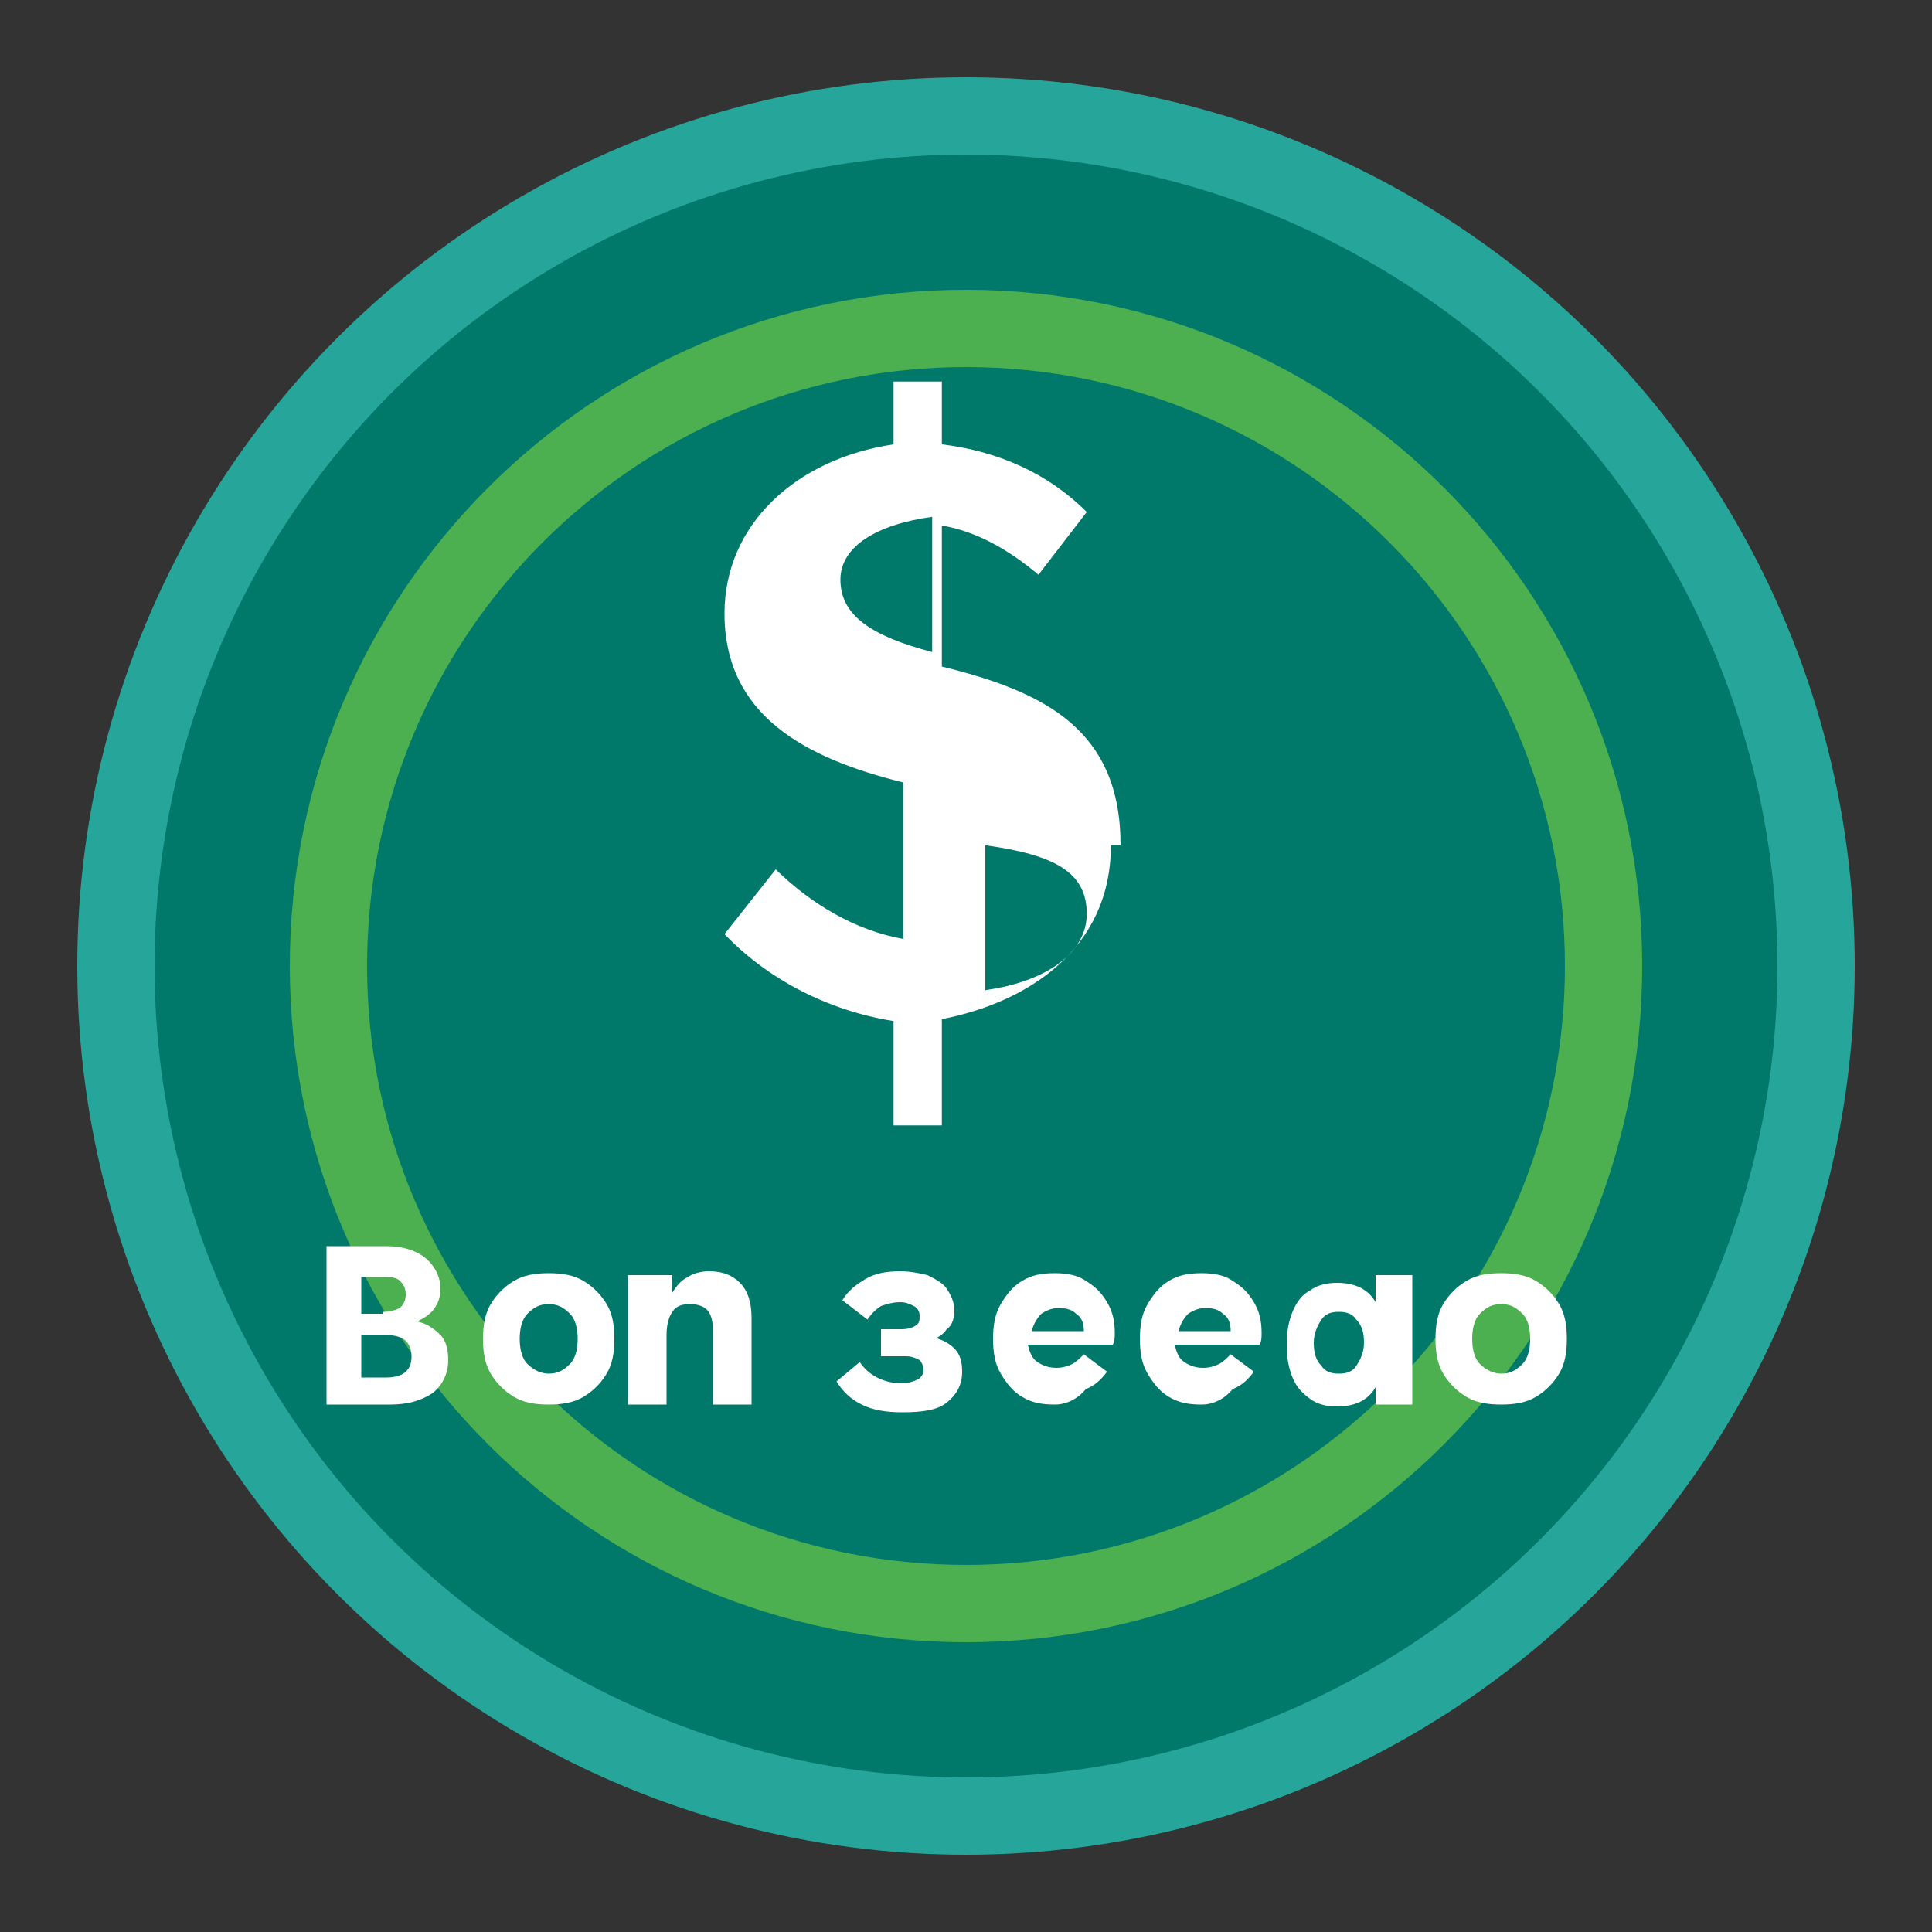 <svg xmlns="http://www.w3.org/2000/svg" viewBox="0 0 100 100" width="100" height="100">
  <rect x="0" y="0" width="100" height="100" fill="#333333" stroke="none"/>
  <!-- Background Circle -->
  <circle cx="50" cy="50" r="46" fill="#26a69a" />
  <circle cx="50" cy="50" r="42" fill="#00796b" />
  
  <!-- Dollar Sign -->
  <path d="M50 15C30.67 15 15 30.67 15 50s15.67 35 35 35 35-15.67 35-35S69.33 15 50 15zm0 66c-17.12 0-31-13.88-31-31s13.88-31 31-31 31 13.88 31 31-13.88 31-31 31z" fill="#4CAF50" />
  
  <!-- Large S -->
  <path d="M57.5 43.75c0 5.4-4.35 8.15-8.75 9v5.5h-2.5v-5.4c-3.45-.55-6.55-2.2-8.75-4.5l2.65-3.35c1.85 1.8 4.1 3.15 6.6 3.6v-8.1c-5.05-1.25-9.25-3.45-9.25-8.75 0-4.6 3.7-8 8.75-8.75v-3.25h2.5V23c2.9.35 5.5 1.5 7.5 3.5l-2.5 3.25c-1.6-1.35-3.25-2.25-5-2.55v7.3c5.3 1.3 9.25 3.25 9.25 9.25zM43.5 30c0 1.8 1.5 2.9 4.75 3.75v-7c-2.9.4-4.75 1.55-4.75 3.25zm7.5 13.75v7.5c3.2-.45 5.25-1.95 5.25-3.95 0-2.15-1.65-3.05-5.25-3.55z" fill="white" />

  <!-- Spin Text -->
  <path d="M20 64.5c.8 0 1.5.2 2 .6.5.4.8 1 .8 1.6 0 .4-.1.7-.3 1-.2.3-.5.5-.9.7.5.1.9.4 1.2.7.3.3.4.8.4 1.3 0 .7-.3 1.3-.8 1.7-.6.4-1.3.6-2.2.6h-3.3v-8.2H20zm-.2 3.4c.4 0 .7-.1.9-.2.2-.2.3-.4.3-.7s-.1-.5-.3-.7c-.2-.2-.5-.2-.9-.2h-1.1v1.9h1.1zm.2 3.4c.4 0 .8-.1 1-.3.2-.2.3-.4.3-.8 0-.3-.1-.6-.3-.8-.2-.2-.6-.3-1-.3h-1.3v2.2h1.3z" fill="white" />
  <path d="M28.4 72.7c-.7 0-1.3-.1-1.8-.4-.5-.3-.9-.7-1.2-1.2-.3-.5-.4-1.1-.4-1.8s.1-1.3.4-1.8c.3-.5.7-.9 1.2-1.2.5-.3 1.1-.4 1.8-.4.7 0 1.3.1 1.8.4.5.3.9.7 1.2 1.2.3.5.4 1.1.4 1.8s-.1 1.3-.4 1.8c-.3.5-.7.9-1.2 1.2-.5.3-1.1.4-1.8.4zm0-1.6c.5 0 .8-.2 1.1-.5.3-.3.4-.8.4-1.3s-.1-1-.4-1.3c-.3-.3-.6-.5-1.1-.5s-.8.2-1.1.5c-.3.3-.4.8-.4 1.3s.1 1 .4 1.3c.3.3.7.5 1.1.5z" fill="white" />
  <path d="M32.9 66h1.9v.9c.2-.3.4-.6.8-.8.3-.2.7-.3 1.1-.3.7 0 1.2.2 1.6.6.4.4.6 1 .6 1.8v4.5h-2v-3.9c0-.4-.1-.8-.3-1s-.5-.3-.9-.3c-.4 0-.7.1-.9.4-.2.3-.3.7-.3 1.2v3.6h-2V66z" fill="white" />
  
  <!-- Earn Text -->
  <path d="M48.2 69.2c.5.1.9.3 1.2.6.3.3.4.7.4 1.2 0 .7-.3 1.2-.8 1.6s-1.3.5-2.3.5c-.8 0-1.5-.1-2.1-.4-.6-.3-1-.7-1.3-1.2l1.2-1c.2.3.5.6.9.8.4.2.8.3 1.3.3.3 0 .6-.1.8-.2.2-.1.3-.3.3-.5s-.1-.4-.2-.5c-.2-.1-.4-.2-.7-.2h-1.3v-1.4h1.1c.3 0 .6-.1.7-.2.2-.1.2-.3.2-.5s-.1-.4-.3-.5c-.2-.1-.4-.2-.7-.2-.4 0-.7.1-1 .2-.3.2-.5.4-.7.7l-1.3-1c.3-.5.7-.8 1.2-1.1.5-.3 1.1-.4 1.8-.4.5 0 1 .1 1.4.2.4.2.8.4 1 .7.2.3.4.7.4 1.1 0 .4-.1.8-.4 1-.2.3-.5.5-1 .6z" fill="white" />
  <path d="M54.6 72.7c-.7 0-1.2-.1-1.7-.4-.5-.3-.8-.7-1.1-1.2-.3-.5-.4-1.1-.4-1.8s.1-1.3.4-1.8c.3-.5.6-.9 1.1-1.2.5-.3 1-.4 1.7-.4.6 0 1.2.1 1.6.4.5.3.8.6 1.1 1.1.3.5.4 1 .4 1.6 0 .2 0 .4-.1.6h-4.4c.1.4.2.7.5.9.3.2.6.3 1 .3.3 0 .6-.1.8-.2.2-.1.4-.3.6-.5l1.2.9c-.3.4-.6.7-1.1.9-.4.5-1 .8-1.6.8zm1.5-3.8c0-.4-.1-.7-.4-.9-.2-.2-.5-.3-.9-.3-.3 0-.6.1-.9.3-.2.2-.4.5-.5.9h2.7z" fill="white" />
  <path d="M62.2 72.7c-.7 0-1.2-.1-1.7-.4-.5-.3-.8-.7-1.1-1.2-.3-.5-.4-1.1-.4-1.8s.1-1.3.4-1.8c.3-.5.6-.9 1.1-1.2.5-.3 1-.4 1.7-.4.6 0 1.2.1 1.6.4.5.3.8.6 1.1 1.1.3.5.4 1 .4 1.6 0 .2 0 .4-.1.6h-4.4c.1.4.2.7.5.9.3.2.6.3 1 .3.3 0 .6-.1.8-.2.2-.1.4-.3.6-.5l1.2.9c-.3.4-.6.7-1.1.9-.4.5-1 .8-1.6.8zm1.5-3.8c0-.4-.1-.7-.4-.9-.2-.2-.5-.3-.9-.3-.3 0-.6.1-.9.3-.2.2-.4.5-.5.9h2.7z" fill="white" />
  <path d="M71.1 66h2v6.7h-1.9v-.9c-.4.7-1.1 1-2 1-.5 0-1-.1-1.4-.4-.4-.3-.7-.6-.9-1.1-.2-.5-.3-1-.3-1.7s.1-1.2.3-1.7c.2-.5.5-.9.9-1.1.4-.3.9-.4 1.4-.4.9 0 1.6.3 2 1V66zm-1.8 5.1c.4 0 .7-.1.9-.4.2-.3.4-.7.4-1.2s-.1-.9-.4-1.2c-.2-.3-.5-.4-.9-.4s-.7.1-.9.4c-.2.3-.4.7-.4 1.2s.1.9.4 1.2c.2.3.5.4.9.4z" fill="white" />
  <path d="M77.7 72.7c-.7 0-1.3-.1-1.8-.4-.5-.3-.9-.7-1.2-1.2-.3-.5-.4-1.1-.4-1.8s.1-1.3.4-1.8c.3-.5.7-.9 1.2-1.2.5-.3 1.1-.4 1.8-.4.7 0 1.3.1 1.8.4.5.3.9.7 1.2 1.2.3.5.4 1.1.4 1.8s-.1 1.3-.4 1.8c-.3.5-.7.9-1.2 1.2-.5.3-1.1.4-1.8.4zm0-1.6c.5 0 .8-.2 1.1-.5.3-.3.4-.8.4-1.3s-.1-1-.4-1.3c-.3-.3-.6-.5-1.1-.5s-.8.2-1.1.5c-.3.3-.4.8-.4 1.3s.1 1 .4 1.3c.3.3.7.5 1.1.5z" fill="white" />
</svg>
